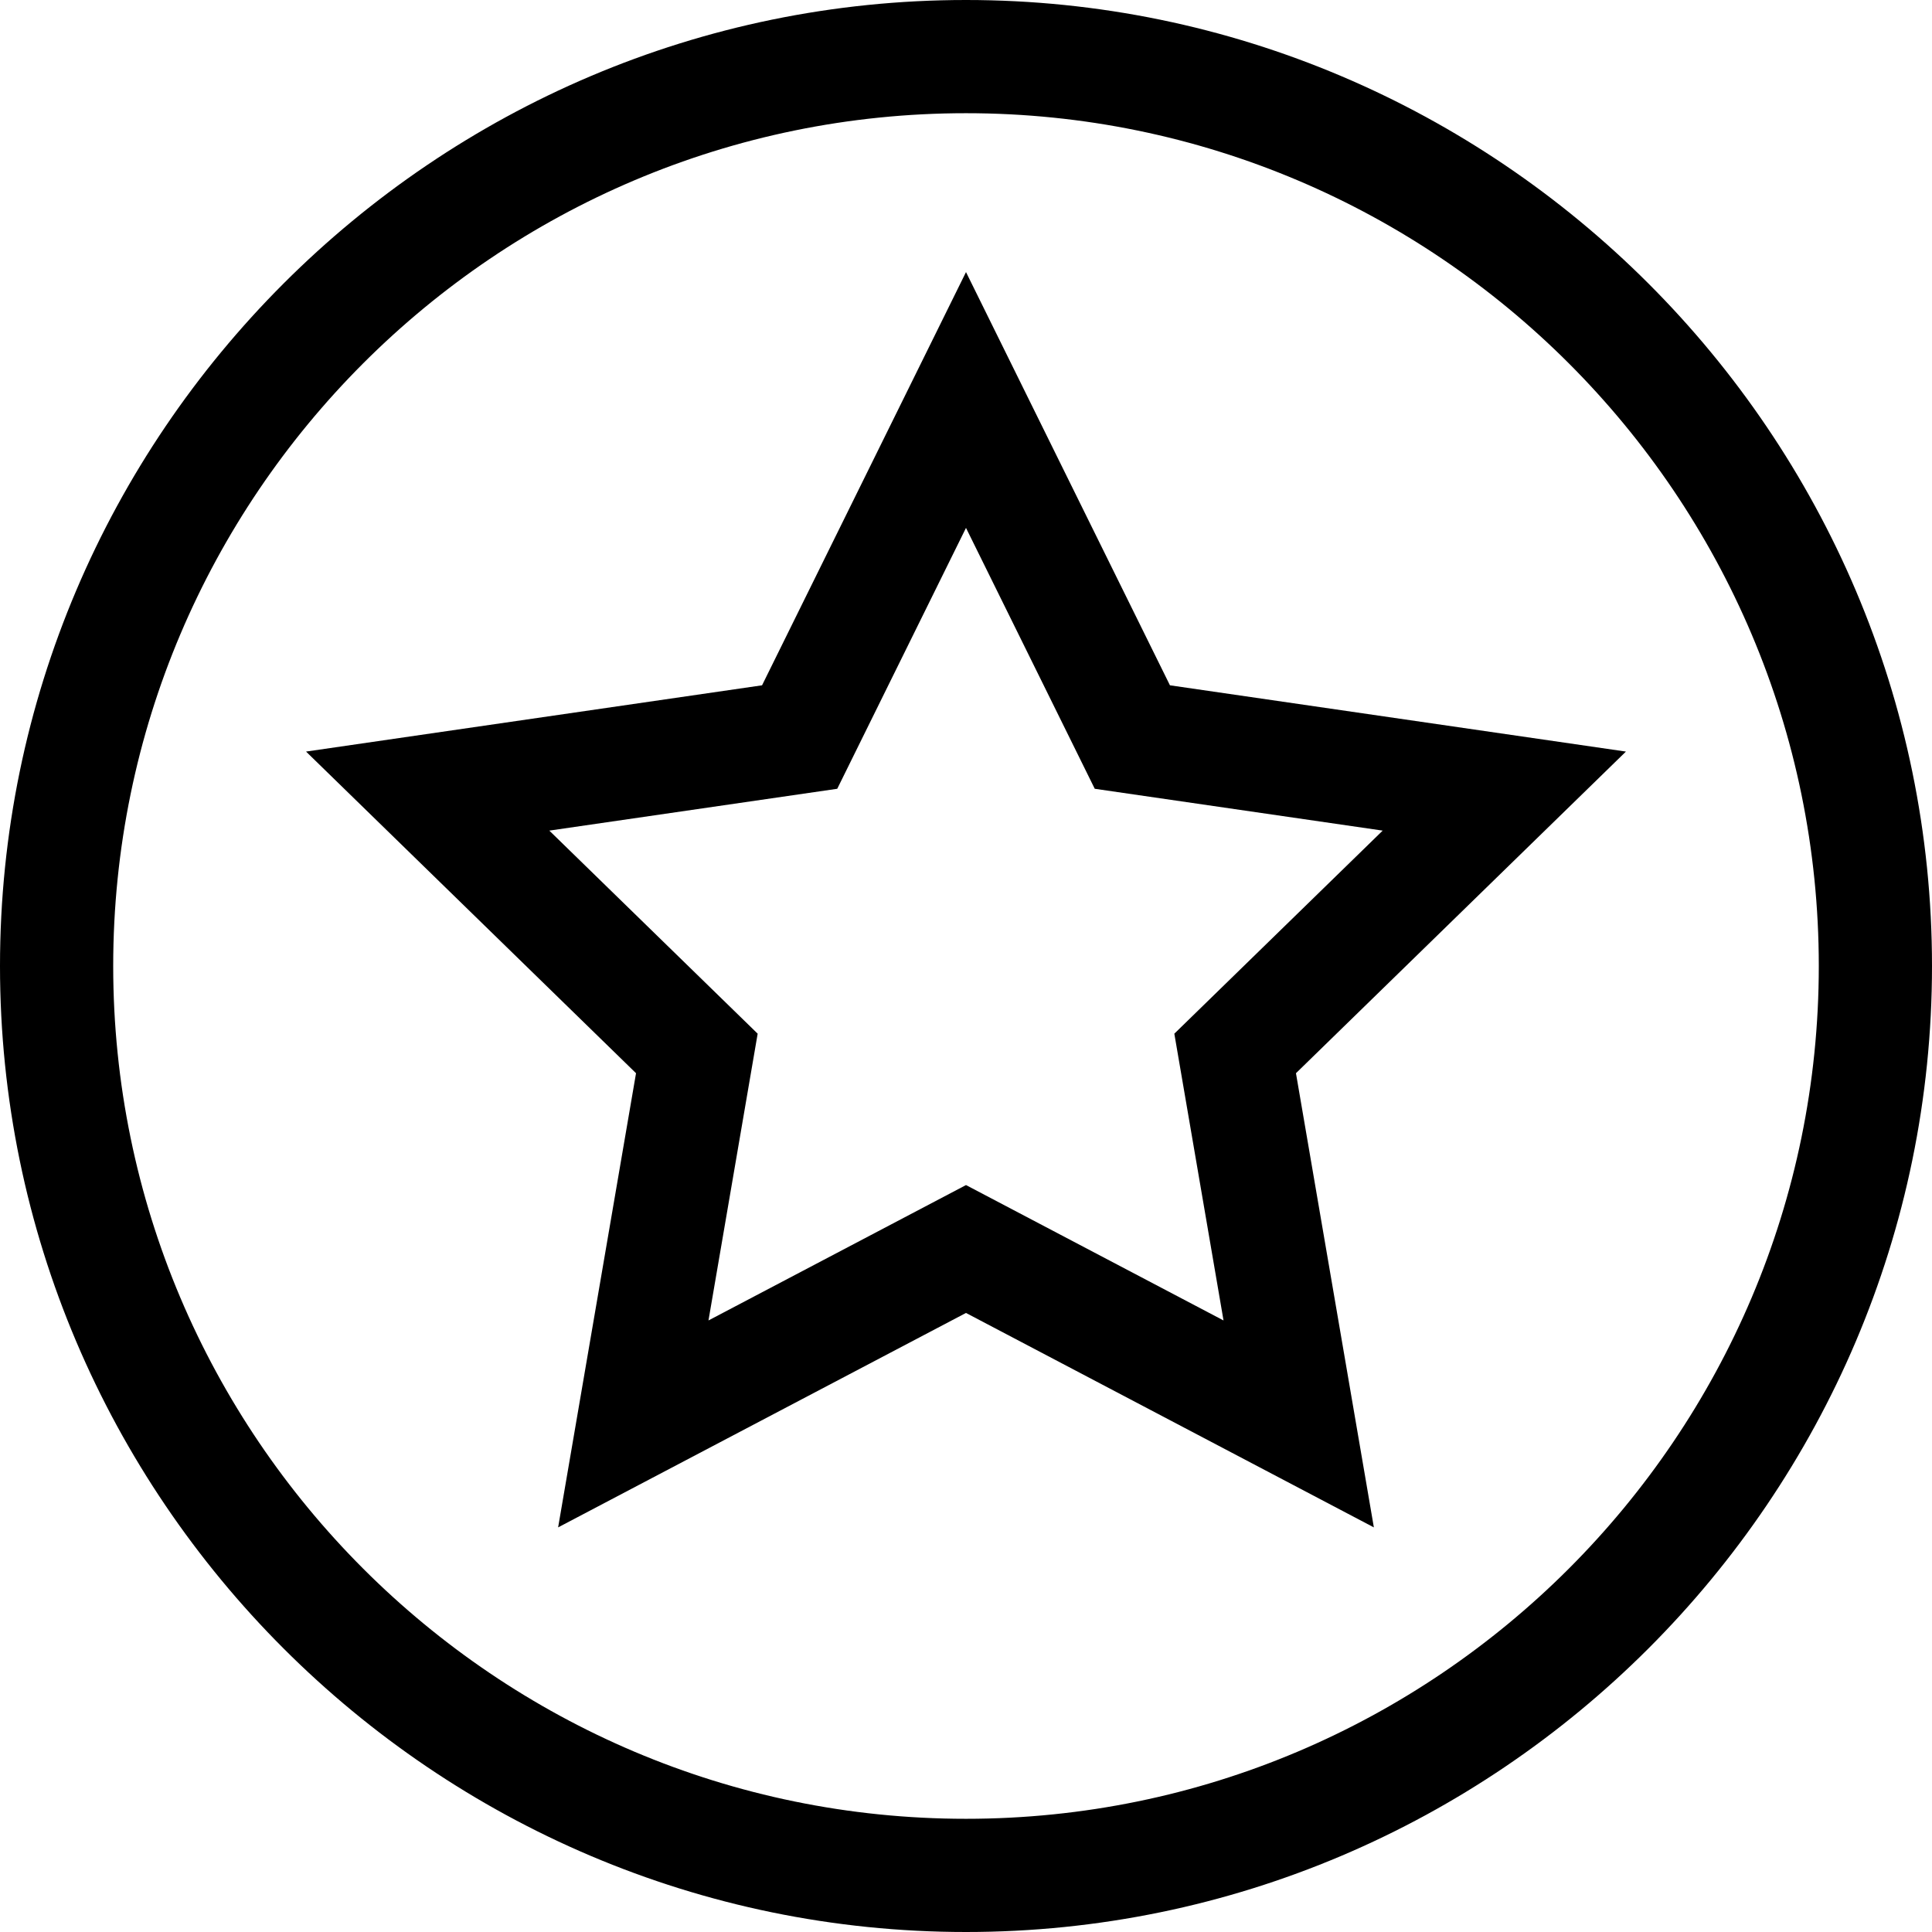 <svg viewBox="0 0 512 512" xmlns="http://www.w3.org/2000/svg"><path d="m256 0c-140.969 0-256 115.051-256 256 0 140.969 115.051 256 256 256 140.969 0 256-115.051 256-256 0-140.969-115.051-256-256-256zm0 482c-124.617 0-226-101.383-226-226s101.383-226 226-226 226 101.383 226 226-101.383 226-226 226zm0 0"/><path d="m310.047 181.613-54.047-109.508-54.047 109.508-120.848 17.562 87.449 85.238-20.645 120.359 108.09-56.828 108.09 56.828-20.645-120.359 87.445-85.238zm14.199 168.32-68.246-35.879-68.246 35.879 13.035-75.996-55.215-53.816 76.305-11.086 34.121-69.141 34.121 69.141 76.305 11.086-55.215 53.816zm0 0"/></svg>